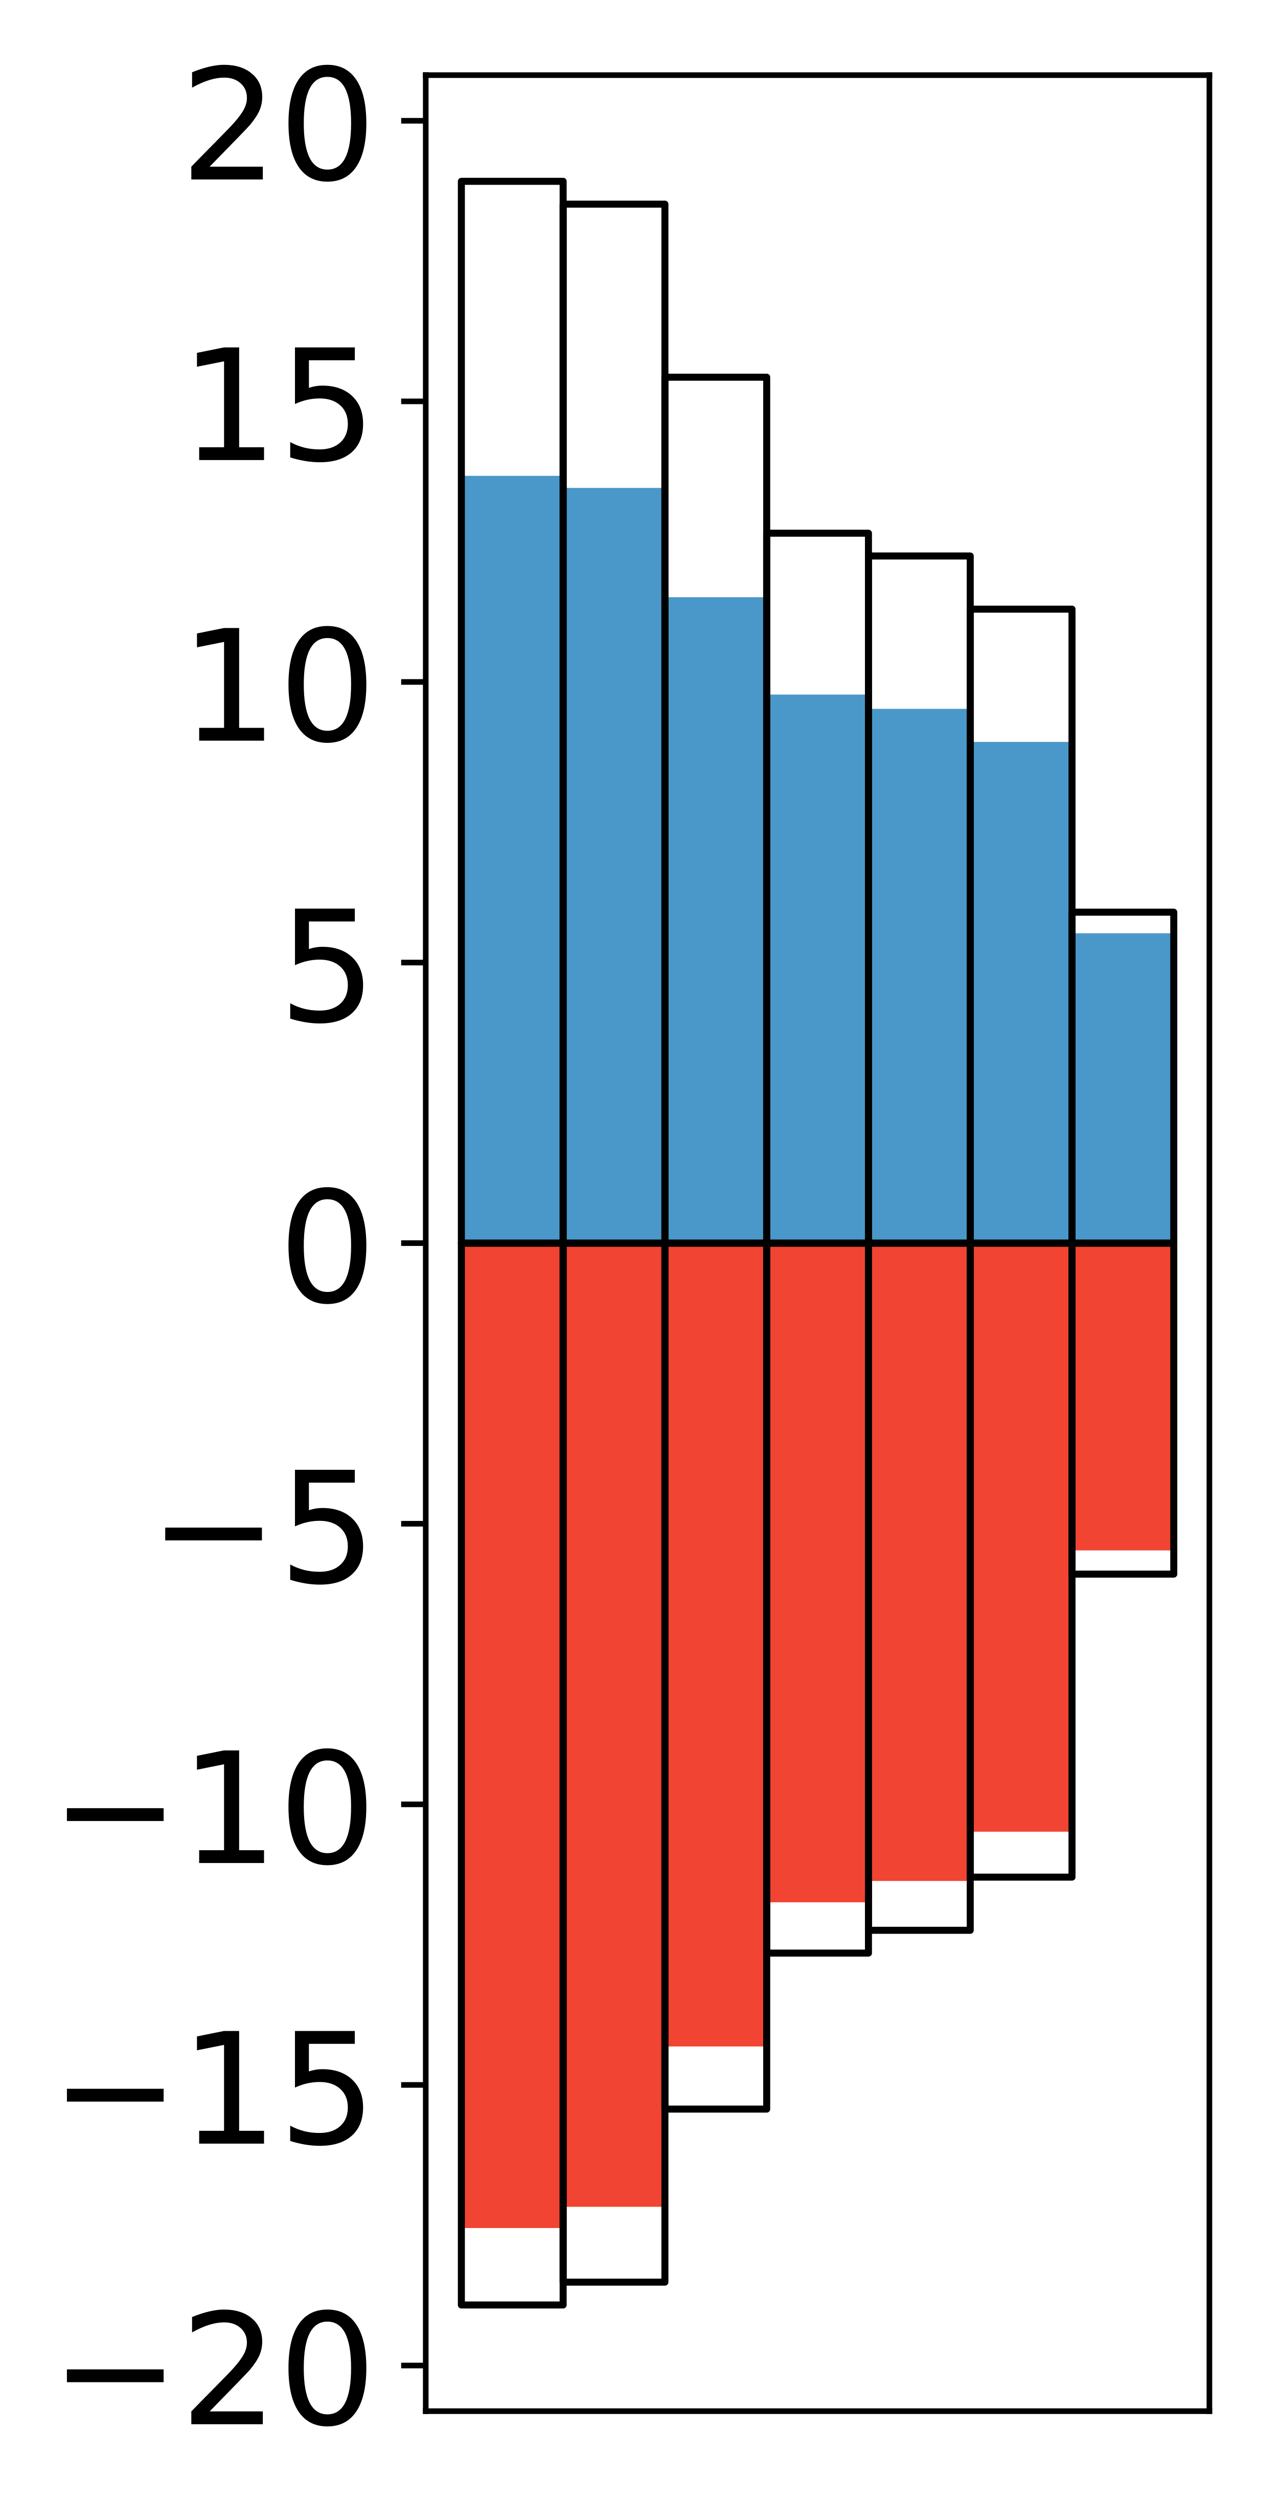 <?xml version="1.0" encoding="utf-8" standalone="no"?>
<!DOCTYPE svg PUBLIC "-//W3C//DTD SVG 1.1//EN"
  "http://www.w3.org/Graphics/SVG/1.1/DTD/svg11.dtd">
<!-- Created with matplotlib (http://matplotlib.org/) -->
<svg height="356pt" version="1.1" viewBox="0 0 182 356" width="182pt" xmlns="http://www.w3.org/2000/svg" xmlns:xlink="http://www.w3.org/1999/xlink">
 <defs>
  <style type="text/css">
*{stroke-linecap:butt;stroke-linejoin:round;}
  </style>
 </defs>
 <g id="figure_1">
  <g id="patch_1">
   <path d="M 0 356.976 
L 182.93 356.976 
L 182.93 0 
L 0 0 
z
" style="fill:#ffffff;"/>
  </g>
  <g id="axes_1">
   <g id="patch_2">
    <path d="M 60.63 343.34 
L 172.23 343.34 
L 172.23 10.7 
L 60.63 10.7 
z
" style="fill:#ffffff;"/>
   </g>
   <g id="matplotlib.axis_1"/>
   <g id="matplotlib.axis_2">
    <g id="ytick_1">
     <g id="line2d_1">
      <defs>
       <path d="M 0 0 
L -3.5 0 
" id="m0ab2f47699" style="stroke:#000000;stroke-width:0.8;"/>
      </defs>
      <g>
       <use style="stroke:#000000;stroke-width:0.8;" x="60.63" xlink:href="#m0ab2f47699" y="336.843"/>
      </g>
     </g>
     <g id="text_1">
      <!-- −20 -->
      <defs>
       <path d="M 10.594 35.5 
L 73.188 35.5 
L 73.188 27.203 
L 10.594 27.203 
z
" id="DejaVuSans-2212"/>
       <path d="M 19.188 8.297 
L 53.609 8.297 
L 53.609 0 
L 7.328 0 
L 7.328 8.297 
Q 12.938 14.109 22.625 23.891 
Q 32.328 33.688 34.812 36.531 
Q 39.547 41.844 41.422 45.531 
Q 43.312 49.219 43.312 52.781 
Q 43.312 58.594 39.234 62.25 
Q 35.156 65.922 28.609 65.922 
Q 23.969 65.922 18.812 64.312 
Q 13.672 62.703 7.812 59.422 
L 7.812 69.391 
Q 13.766 71.781 18.938 73 
Q 24.125 74.219 28.422 74.219 
Q 39.75 74.219 46.484 68.547 
Q 53.219 62.891 53.219 53.422 
Q 53.219 48.922 51.531 44.891 
Q 49.859 40.875 45.406 35.406 
Q 44.188 33.984 37.641 27.219 
Q 31.109 20.453 19.188 8.297 
z
" id="DejaVuSans-32"/>
       <path d="M 31.781 66.406 
Q 24.172 66.406 20.328 58.906 
Q 16.5 51.422 16.5 36.375 
Q 16.5 21.391 20.328 13.891 
Q 24.172 6.391 31.781 6.391 
Q 39.453 6.391 43.281 13.891 
Q 47.125 21.391 47.125 36.375 
Q 47.125 51.422 43.281 58.906 
Q 39.453 66.406 31.781 66.406 
z
M 31.781 74.219 
Q 44.047 74.219 50.516 64.516 
Q 56.984 54.828 56.984 36.375 
Q 56.984 17.969 50.516 8.266 
Q 44.047 -1.422 31.781 -1.422 
Q 19.531 -1.422 13.062 8.266 
Q 6.594 17.969 6.594 36.375 
Q 6.594 54.828 13.062 64.516 
Q 19.531 74.219 31.781 74.219 
z
" id="DejaVuSans-30"/>
      </defs>
      <g transform="translate(7.2 345.201)scale(0.22 -0.22)">
       <use xlink:href="#DejaVuSans-2212"/>
       <use x="83.789" xlink:href="#DejaVuSans-32"/>
       <use x="147.412" xlink:href="#DejaVuSans-30"/>
      </g>
     </g>
    </g>
    <g id="ytick_2">
     <g id="line2d_2">
      <g>
       <use style="stroke:#000000;stroke-width:0.8;" x="60.63" xlink:href="#m0ab2f47699" y="296.887"/>
      </g>
     </g>
     <g id="text_2">
      <!-- −15 -->
      <defs>
       <path d="M 12.406 8.297 
L 28.516 8.297 
L 28.516 63.922 
L 10.984 60.406 
L 10.984 69.391 
L 28.422 72.906 
L 38.281 72.906 
L 38.281 8.297 
L 54.391 8.297 
L 54.391 0 
L 12.406 0 
z
" id="DejaVuSans-31"/>
       <path d="M 10.797 72.906 
L 49.516 72.906 
L 49.516 64.594 
L 19.828 64.594 
L 19.828 46.734 
Q 21.969 47.469 24.109 47.828 
Q 26.266 48.188 28.422 48.188 
Q 40.625 48.188 47.75 41.5 
Q 54.891 34.812 54.891 23.391 
Q 54.891 11.625 47.562 5.094 
Q 40.234 -1.422 26.906 -1.422 
Q 22.312 -1.422 17.547 -0.641 
Q 12.797 0.141 7.719 1.703 
L 7.719 11.625 
Q 12.109 9.234 16.797 8.062 
Q 21.484 6.891 26.703 6.891 
Q 35.156 6.891 40.078 11.328 
Q 45.016 15.766 45.016 23.391 
Q 45.016 31 40.078 35.438 
Q 35.156 39.891 26.703 39.891 
Q 22.75 39.891 18.812 39.016 
Q 14.891 38.141 10.797 36.281 
z
" id="DejaVuSans-35"/>
      </defs>
      <g transform="translate(7.2 305.245)scale(0.22 -0.22)">
       <use xlink:href="#DejaVuSans-2212"/>
       <use x="83.789" xlink:href="#DejaVuSans-31"/>
       <use x="147.412" xlink:href="#DejaVuSans-35"/>
      </g>
     </g>
    </g>
    <g id="ytick_3">
     <g id="line2d_3">
      <g>
       <use style="stroke:#000000;stroke-width:0.8;" x="60.63" xlink:href="#m0ab2f47699" y="256.931"/>
      </g>
     </g>
     <g id="text_3">
      <!-- −10 -->
      <g transform="translate(7.2 265.29)scale(0.22 -0.22)">
       <use xlink:href="#DejaVuSans-2212"/>
       <use x="83.789" xlink:href="#DejaVuSans-31"/>
       <use x="147.412" xlink:href="#DejaVuSans-30"/>
      </g>
     </g>
    </g>
    <g id="ytick_4">
     <g id="line2d_4">
      <g>
       <use style="stroke:#000000;stroke-width:0.8;" x="60.63" xlink:href="#m0ab2f47699" y="216.976"/>
      </g>
     </g>
     <g id="text_4">
      <!-- −5 -->
      <g transform="translate(21.198 225.334)scale(0.22 -0.22)">
       <use xlink:href="#DejaVuSans-2212"/>
       <use x="83.789" xlink:href="#DejaVuSans-35"/>
      </g>
     </g>
    </g>
    <g id="ytick_5">
     <g id="line2d_5">
      <g>
       <use style="stroke:#000000;stroke-width:0.8;" x="60.63" xlink:href="#m0ab2f47699" y="177.02"/>
      </g>
     </g>
     <g id="text_5">
      <!-- 0 -->
      <g transform="translate(39.633 185.378)scale(0.22 -0.22)">
       <use xlink:href="#DejaVuSans-30"/>
      </g>
     </g>
    </g>
    <g id="ytick_6">
     <g id="line2d_6">
      <g>
       <use style="stroke:#000000;stroke-width:0.8;" x="60.63" xlink:href="#m0ab2f47699" y="137.064"/>
      </g>
     </g>
     <g id="text_6">
      <!-- 5 -->
      <g transform="translate(39.633 145.423)scale(0.22 -0.22)">
       <use xlink:href="#DejaVuSans-35"/>
      </g>
     </g>
    </g>
    <g id="ytick_7">
     <g id="line2d_7">
      <g>
       <use style="stroke:#000000;stroke-width:0.8;" x="60.63" xlink:href="#m0ab2f47699" y="97.109"/>
      </g>
     </g>
     <g id="text_7">
      <!-- 10 -->
      <g transform="translate(25.635 105.467)scale(0.22 -0.22)">
       <use xlink:href="#DejaVuSans-31"/>
       <use x="63.623" xlink:href="#DejaVuSans-30"/>
      </g>
     </g>
    </g>
    <g id="ytick_8">
     <g id="line2d_8">
      <g>
       <use style="stroke:#000000;stroke-width:0.8;" x="60.63" xlink:href="#m0ab2f47699" y="57.153"/>
      </g>
     </g>
     <g id="text_8">
      <!-- 15 -->
      <g transform="translate(25.635 65.511)scale(0.22 -0.22)">
       <use xlink:href="#DejaVuSans-31"/>
       <use x="63.623" xlink:href="#DejaVuSans-35"/>
      </g>
     </g>
    </g>
    <g id="ytick_9">
     <g id="line2d_9">
      <g>
       <use style="stroke:#000000;stroke-width:0.8;" x="60.63" xlink:href="#m0ab2f47699" y="17.197"/>
      </g>
     </g>
     <g id="text_9">
      <!-- 20 -->
      <g transform="translate(25.635 25.556)scale(0.22 -0.22)">
       <use xlink:href="#DejaVuSans-32"/>
       <use x="63.623" xlink:href="#DejaVuSans-30"/>
      </g>
     </g>
    </g>
   </g>
   <g id="patch_3">
    <path clip-path="url(#p0c75d0538d)" d="M 65.703 177.02 
L 80.197 177.02 
L 80.197 67.757 
L 65.703 67.757 
z
" style="fill:#4a98c9;"/>
   </g>
   <g id="patch_4">
    <path clip-path="url(#p0c75d0538d)" d="M 80.197 177.02 
L 94.69 177.02 
L 94.69 69.477 
L 80.197 69.477 
z
" style="fill:#4a98c9;"/>
   </g>
   <g id="patch_5">
    <path clip-path="url(#p0c75d0538d)" d="M 94.69 177.02 
L 109.184 177.02 
L 109.184 85.039 
L 94.69 85.039 
z
" style="fill:#4a98c9;"/>
   </g>
   <g id="patch_6">
    <path clip-path="url(#p0c75d0538d)" d="M 109.184 177.02 
L 123.677 177.02 
L 123.677 98.904 
L 109.184 98.904 
z
" style="fill:#4a98c9;"/>
   </g>
   <g id="patch_7">
    <path clip-path="url(#p0c75d0538d)" d="M 123.677 177.02 
L 138.171 177.02 
L 138.171 100.936 
L 123.677 100.936 
z
" style="fill:#4a98c9;"/>
   </g>
   <g id="patch_8">
    <path clip-path="url(#p0c75d0538d)" d="M 138.171 177.02 
L 152.664 177.02 
L 152.664 105.646 
L 138.171 105.646 
z
" style="fill:#4a98c9;"/>
   </g>
   <g id="patch_9">
    <path clip-path="url(#p0c75d0538d)" d="M 152.664 177.02 
L 167.158 177.02 
L 167.158 132.894 
L 152.664 132.894 
z
" style="fill:#4a98c9;"/>
   </g>
   <g id="patch_10">
    <path clip-path="url(#p0c75d0538d)" d="M 65.703 177.02 
L 80.197 177.02 
L 80.197 317.263 
L 65.703 317.263 
z
" style="fill:#f14432;"/>
   </g>
   <g id="patch_11">
    <path clip-path="url(#p0c75d0538d)" d="M 80.197 177.02 
L 94.69 177.02 
L 94.69 314.24 
L 80.197 314.24 
z
" style="fill:#f14432;"/>
   </g>
   <g id="patch_12">
    <path clip-path="url(#p0c75d0538d)" d="M 94.69 177.02 
L 109.184 177.02 
L 109.184 291.409 
L 94.69 291.409 
z
" style="fill:#f14432;"/>
   </g>
   <g id="patch_13">
    <path clip-path="url(#p0c75d0538d)" d="M 109.184 177.02 
L 123.677 177.02 
L 123.677 270.88 
L 109.184 270.88 
z
" style="fill:#f14432;"/>
   </g>
   <g id="patch_14">
    <path clip-path="url(#p0c75d0538d)" d="M 123.677 177.02 
L 138.171 177.02 
L 138.171 267.842 
L 123.677 267.842 
z
" style="fill:#f14432;"/>
   </g>
   <g id="patch_15">
    <path clip-path="url(#p0c75d0538d)" d="M 138.171 177.02 
L 152.664 177.02 
L 152.664 260.828 
L 138.171 260.828 
z
" style="fill:#f14432;"/>
   </g>
   <g id="patch_16">
    <path clip-path="url(#p0c75d0538d)" d="M 152.664 177.02 
L 167.158 177.02 
L 167.158 220.771 
L 152.664 220.771 
z
" style="fill:#f14432;"/>
   </g>
   <g id="patch_17">
    <path d="M 60.63 343.34 
L 60.63 10.7 
" style="fill:none;stroke:#000000;stroke-linecap:square;stroke-linejoin:miter;stroke-width:0.8;"/>
   </g>
   <g id="patch_18">
    <path d="M 172.23 343.34 
L 172.23 10.7 
" style="fill:none;stroke:#000000;stroke-linecap:square;stroke-linejoin:miter;stroke-width:0.8;"/>
   </g>
   <g id="patch_19">
    <path d="M 60.63 343.34 
L 172.23 343.34 
" style="fill:none;stroke:#000000;stroke-linecap:square;stroke-linejoin:miter;stroke-width:0.8;"/>
   </g>
   <g id="patch_20">
    <path d="M 60.63 10.7 
L 172.23 10.7 
" style="fill:none;stroke:#000000;stroke-linecap:square;stroke-linejoin:miter;stroke-width:0.8;"/>
   </g>
   <g id="patch_21">
    <path clip-path="url(#p0c75d0538d)" d="M 65.703 177.02 
L 80.197 177.02 
L 80.197 25.82 
L 65.703 25.82 
z
" style="fill:none;stroke:#000000;stroke-linejoin:miter;"/>
   </g>
   <g id="patch_22">
    <path clip-path="url(#p0c75d0538d)" d="M 80.197 177.02 
L 94.69 177.02 
L 94.69 29.069 
L 80.197 29.069 
z
" style="fill:none;stroke:#000000;stroke-linejoin:miter;"/>
   </g>
   <g id="patch_23">
    <path clip-path="url(#p0c75d0538d)" d="M 94.69 177.02 
L 109.184 177.02 
L 109.184 53.711 
L 94.69 53.711 
z
" style="fill:none;stroke:#000000;stroke-linejoin:miter;"/>
   </g>
   <g id="patch_24">
    <path clip-path="url(#p0c75d0538d)" d="M 109.184 177.02 
L 123.677 177.02 
L 123.677 75.927 
L 109.184 75.927 
z
" style="fill:none;stroke:#000000;stroke-linejoin:miter;"/>
   </g>
   <g id="patch_25">
    <path clip-path="url(#p0c75d0538d)" d="M 123.677 177.02 
L 138.171 177.02 
L 138.171 79.17 
L 123.677 79.17 
z
" style="fill:none;stroke:#000000;stroke-linejoin:miter;"/>
   </g>
   <g id="patch_26">
    <path clip-path="url(#p0c75d0538d)" d="M 138.171 177.02 
L 152.664 177.02 
L 152.664 86.742 
L 138.171 86.742 
z
" style="fill:none;stroke:#000000;stroke-linejoin:miter;"/>
   </g>
   <g id="patch_27">
    <path clip-path="url(#p0c75d0538d)" d="M 152.664 177.02 
L 167.158 177.02 
L 167.158 129.891 
L 152.664 129.891 
z
" style="fill:none;stroke:#000000;stroke-linejoin:miter;"/>
   </g>
   <g id="patch_28">
    <path clip-path="url(#p0c75d0538d)" d="M 65.703 177.02 
L 80.197 177.02 
L 80.197 328.22 
L 65.703 328.22 
z
" style="fill:none;stroke:#000000;stroke-linejoin:miter;"/>
   </g>
   <g id="patch_29">
    <path clip-path="url(#p0c75d0538d)" d="M 80.197 177.02 
L 94.69 177.02 
L 94.69 324.971 
L 80.197 324.971 
z
" style="fill:none;stroke:#000000;stroke-linejoin:miter;"/>
   </g>
   <g id="patch_30">
    <path clip-path="url(#p0c75d0538d)" d="M 94.69 177.02 
L 109.184 177.02 
L 109.184 300.329 
L 94.69 300.329 
z
" style="fill:none;stroke:#000000;stroke-linejoin:miter;"/>
   </g>
   <g id="patch_31">
    <path clip-path="url(#p0c75d0538d)" d="M 109.184 177.02 
L 123.677 177.02 
L 123.677 278.113 
L 109.184 278.113 
z
" style="fill:none;stroke:#000000;stroke-linejoin:miter;"/>
   </g>
   <g id="patch_32">
    <path clip-path="url(#p0c75d0538d)" d="M 123.677 177.02 
L 138.171 177.02 
L 138.171 274.87 
L 123.677 274.87 
z
" style="fill:none;stroke:#000000;stroke-linejoin:miter;"/>
   </g>
   <g id="patch_33">
    <path clip-path="url(#p0c75d0538d)" d="M 138.171 177.02 
L 152.664 177.02 
L 152.664 267.298 
L 138.171 267.298 
z
" style="fill:none;stroke:#000000;stroke-linejoin:miter;"/>
   </g>
   <g id="patch_34">
    <path clip-path="url(#p0c75d0538d)" d="M 152.664 177.02 
L 167.158 177.02 
L 167.158 224.149 
L 152.664 224.149 
z
" style="fill:none;stroke:#000000;stroke-linejoin:miter;"/>
   </g>
  </g>
 </g>
 <defs>
  <clipPath id="p0c75d0538d">
   <rect height="332.64" width="111.6" x="60.63" y="10.7"/>
  </clipPath>
 </defs>
</svg>
